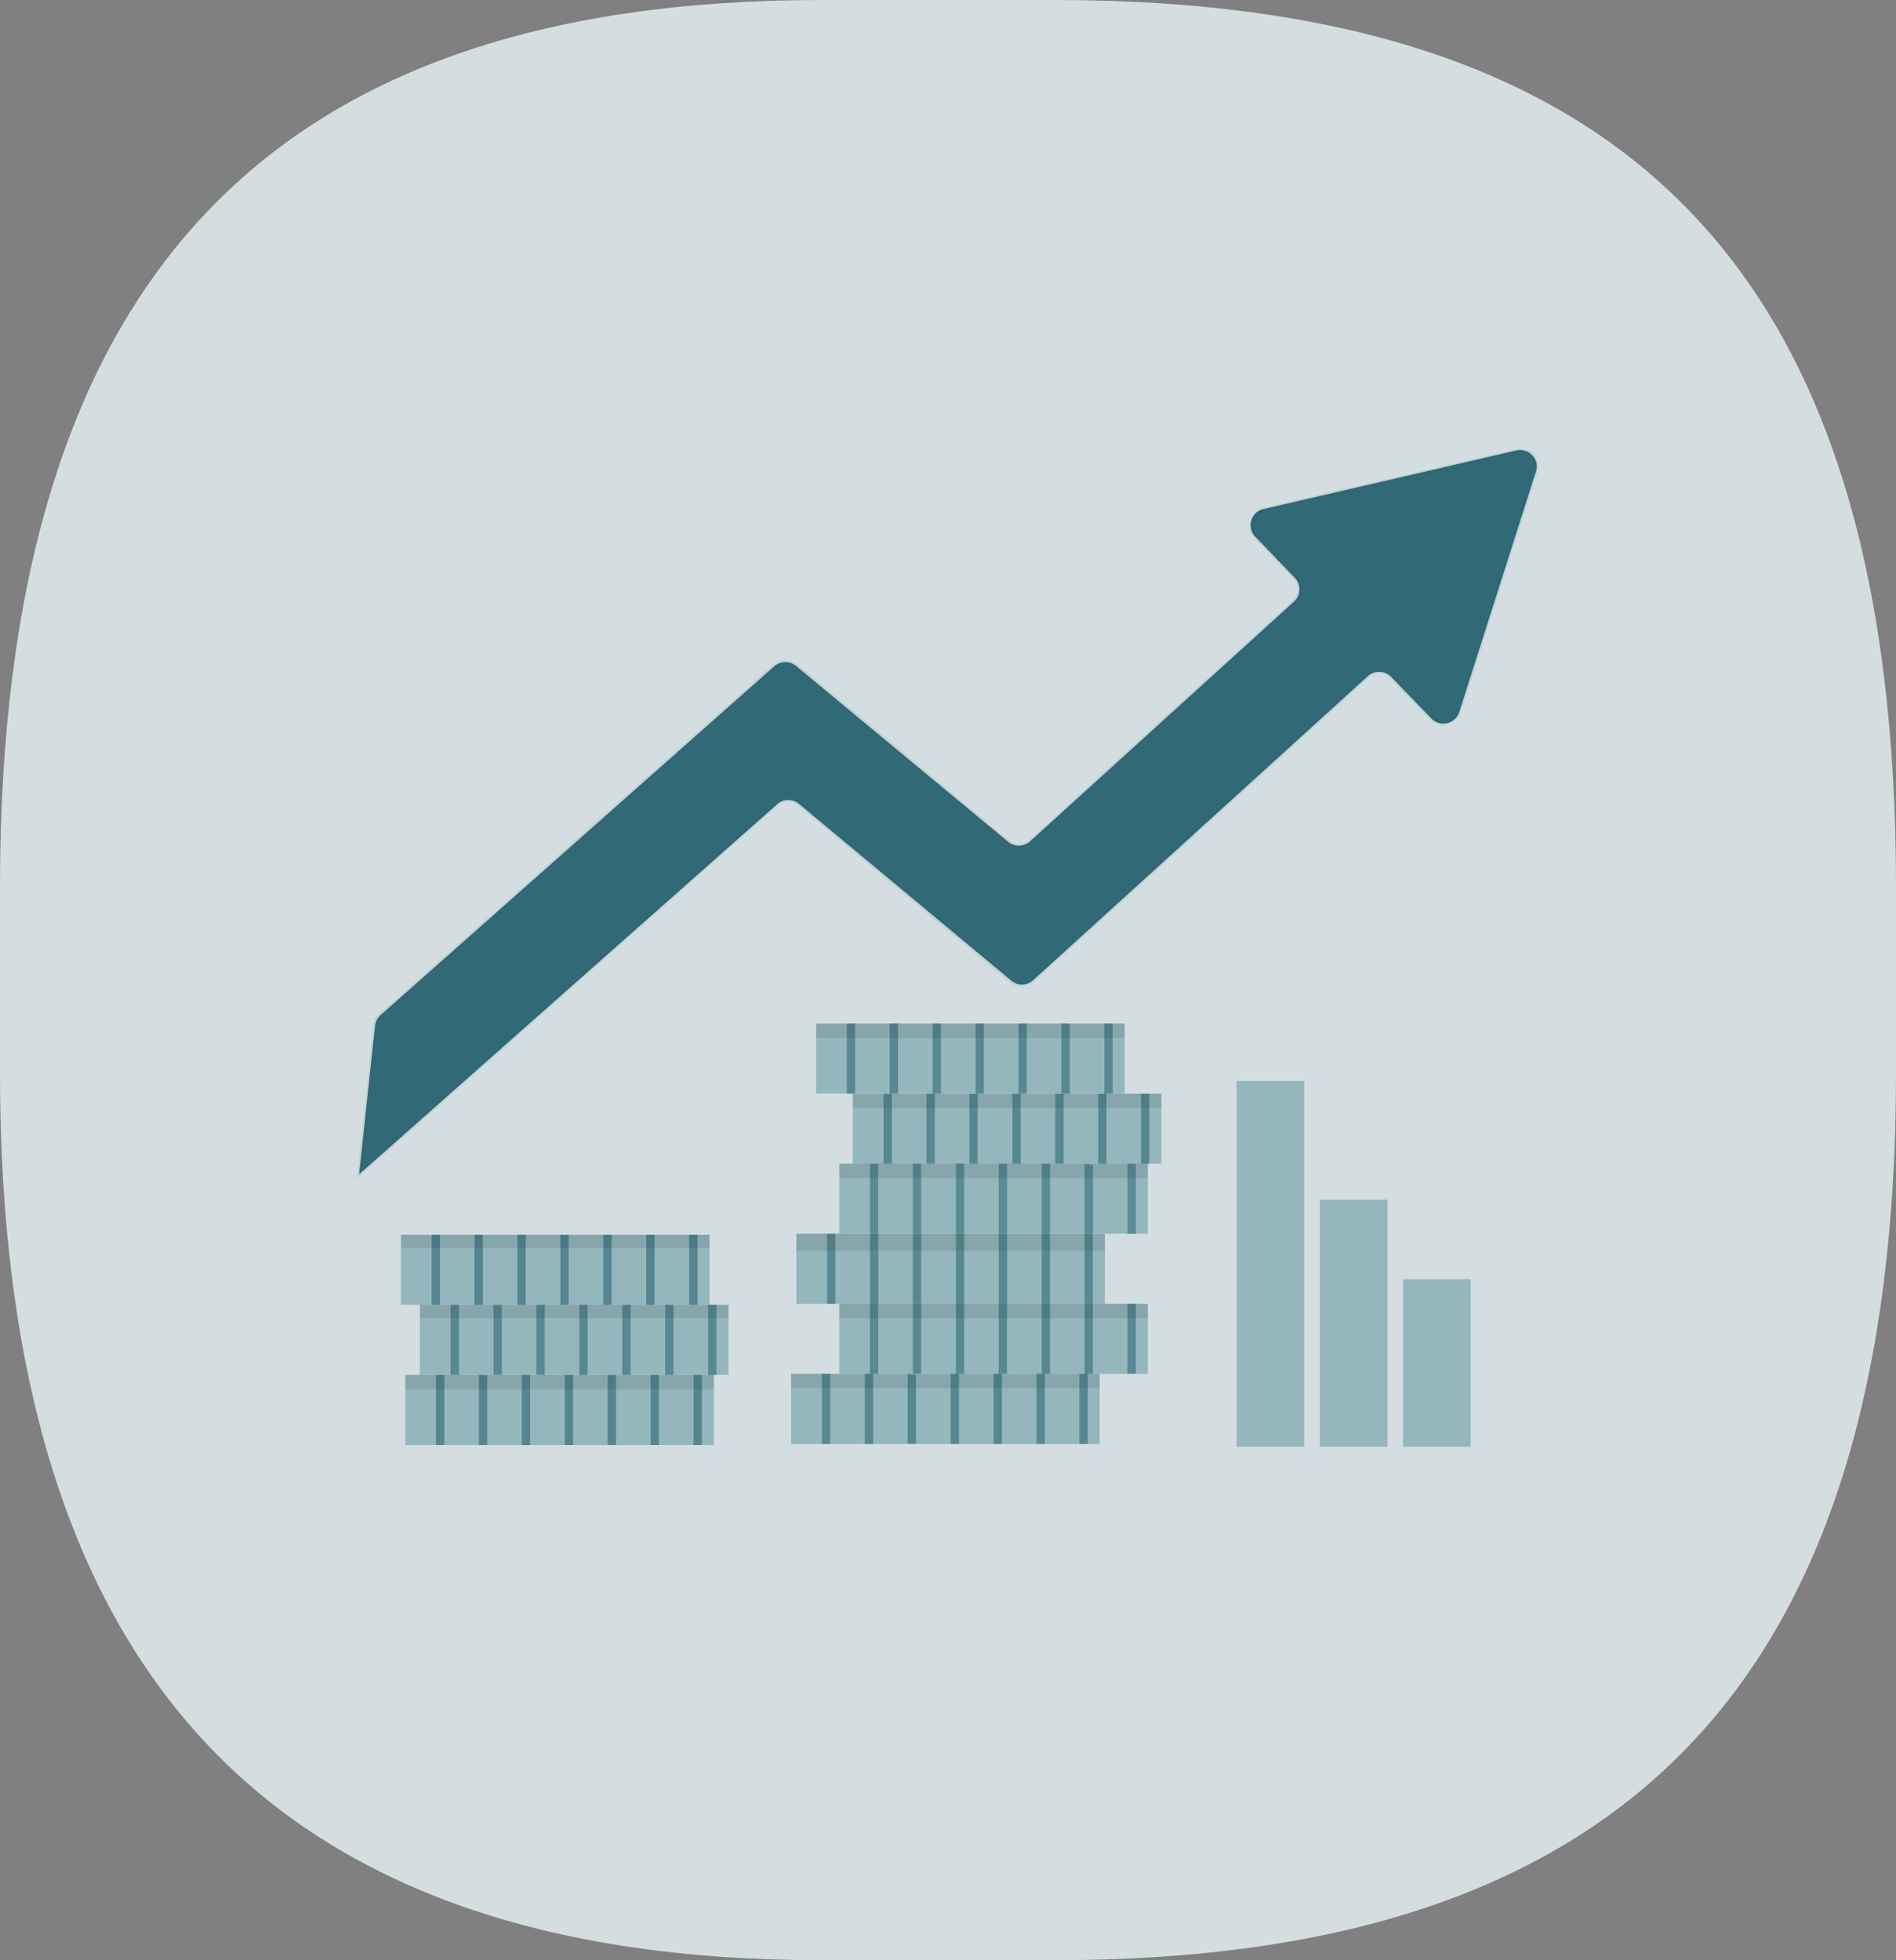 <svg xmlns="http://www.w3.org/2000/svg" viewBox="0 0 178 184"><rect x="0" y="0" width="178" height="184" fill="#808080" stroke="none"/><defs><style>.cls-1{fill:#d4dee1;}.cls-2{fill:#94b7bd;}.cls-10,.cls-11,.cls-3,.cls-5,.cls-7,.cls-8,.cls-9{fill:#1c5a68;}.cls-4{fill:#f5f5f6;stroke:#1c5a68;stroke-miterlimit:10;stroke-width:0.34px;opacity:0.1;}.cls-10,.cls-11,.cls-4,.cls-5,.cls-6,.cls-7,.cls-8,.cls-9{isolation:isolate;}.cls-5{opacity:0.51;}.cls-6{opacity:0.09;}.cls-7{opacity:0.5;}.cls-8{opacity:0.49;}.cls-9{opacity:0.47;}.cls-10{opacity:0.52;}.cls-11{opacity:0.53;}</style></defs><g id="Calque_2" data-name="Calque 2"><g id="Calque_1-2" data-name="Calque 1"><path id="bulle_fond" data-name="bulle fond" class="cls-1" d="M0,83.28C0,26.73,24.75,0,77.12,0H99c55.23,0,79,26.73,79,83.28v17.44C178,157.26,153.26,184,99,184H77.12C25.71,184,0,157.26,0,100.72Z"/><rect class="cls-2" x="74.27" y="128.96" width="28.97" height="6.58"/><rect class="cls-2" x="78.79" y="122.38" width="28.97" height="6.58"/><rect class="cls-2" x="74.76" y="115.81" width="28.97" height="6.57"/><rect class="cls-2" x="78.79" y="109.23" width="28.97" height="6.58"/><rect class="cls-2" x="80.06" y="102.66" width="28.97" height="6.58"/><rect class="cls-2" x="76.62" y="96.08" width="28.97" height="6.57"/><rect class="cls-2" x="38.05" y="129.06" width="28.97" height="6.58"/><rect class="cls-2" x="39.42" y="122.48" width="28.97" height="6.58"/><rect class="cls-2" x="37.64" y="115.9" width="28.97" height="6.58"/><path class="cls-3" d="M144.2,44.24,137,66.82a1.57,1.57,0,0,1-2.63.61l-3.76-3.89a1.59,1.59,0,0,0-2.19-.08L97,92a1.57,1.57,0,0,1-2.06.05L75,75.45a1.57,1.57,0,0,0-2,0L33.72,110.22l1.49-13.93a1.56,1.56,0,0,1,.52-1l37-32.78a1.59,1.59,0,0,1,2,0L94.62,79a1.58,1.58,0,0,0,2.06,0l24.8-22.52a1.57,1.57,0,0,0,.1-2.22l0,0-3.7-3.85a1.57,1.57,0,0,1,0-2.22,1.54,1.54,0,0,1,.74-.4l23.73-5.5a1.57,1.57,0,0,1,1.89,1.17A1.6,1.6,0,0,1,144.2,44.24Z"/><path class="cls-4" d="M144.19,44.28,137,66.8a1.6,1.6,0,0,1-2,1,1.63,1.63,0,0,1-.66-.41l-3.73-3.85a1.59,1.59,0,0,0-2.22-.07L97,92a1.6,1.6,0,0,1-1.14.42,1.55,1.55,0,0,1-1-.37L75,75.47a1.61,1.61,0,0,0-2.08,0L33.72,110.22,35.27,95.7,72.7,62.53a1.61,1.61,0,0,1,2.08,0l8.46,7L94.61,79a1.6,1.6,0,0,0,2.09,0l24.78-22.51a1.59,1.59,0,0,0,.12-2.24l0,0-3.68-3.8a1.58,1.58,0,0,1,.05-2.25,1.51,1.51,0,0,1,.74-.41l23.65-5.48a1.59,1.59,0,0,1,1.91,1.21A1.56,1.56,0,0,1,144.19,44.28Z"/><rect class="cls-5" x="77.16" y="128.96" width="0.78" height="6.58"/><rect class="cls-5" x="81.19" y="128.96" width="0.78" height="6.58"/><polygon class="cls-5" points="86 135.53 85.22 135.53 85.22 128.96 86 129.07 86 135.53"/><rect class="cls-5" x="89.25" y="128.96" width="0.78" height="6.58"/><rect class="cls-5" x="93.28" y="128.96" width="0.78" height="6.58"/><rect class="cls-5" x="97.31" y="128.96" width="0.78" height="6.58"/><rect class="cls-5" x="101.34" y="128.96" width="0.78" height="6.58"/><rect class="cls-6" x="74.27" y="128.96" width="28.97" height="1.36"/><rect class="cls-7" x="81.67" y="122.38" width="0.78" height="6.58"/><rect class="cls-7" x="85.7" y="122.38" width="0.78" height="6.58"/><rect class="cls-7" x="89.74" y="122.38" width="0.78" height="6.58"/><rect class="cls-7" x="93.76" y="122.38" width="0.78" height="6.58"/><rect class="cls-7" x="97.8" y="122.38" width="0.78" height="6.58"/><rect class="cls-7" x="101.82" y="122.38" width="0.78" height="6.58"/><rect class="cls-7" x="105.85" y="122.38" width="0.78" height="6.58"/><rect class="cls-6" x="78.79" y="122.38" width="28.97" height="1.36"/><rect class="cls-8" x="77.65" y="115.81" width="0.78" height="6.57"/><polygon class="cls-8" points="82.46 122.39 81.67 122.39 81.67 115.81 82.46 115.81 82.46 122.39"/><rect class="cls-8" x="85.7" y="115.81" width="0.78" height="6.57"/><rect class="cls-8" x="89.74" y="115.81" width="0.78" height="6.57"/><polygon class="cls-8" points="94.55 122.39 93.76 122.39 93.76 115.81 94.55 115.81 94.55 122.39"/><rect class="cls-8" x="97.8" y="115.81" width="0.78" height="6.57"/><rect class="cls-8" x="101.82" y="115.81" width="0.78" height="6.57"/><rect class="cls-6" x="74.76" y="115.81" width="28.97" height="1.62"/><rect class="cls-9" x="81.67" y="109.23" width="0.78" height="6.58"/><rect class="cls-9" x="85.7" y="109.23" width="0.78" height="6.58"/><rect class="cls-9" x="89.74" y="109.23" width="0.78" height="6.58"/><rect class="cls-9" x="93.76" y="109.23" width="0.78" height="6.58"/><rect class="cls-9" x="97.8" y="109.23" width="0.78" height="6.58"/><polygon class="cls-9" points="102.61 115.81 101.82 115.81 101.82 109.23 102.61 109.35 102.61 115.81"/><rect class="cls-9" x="105.85" y="109.23" width="0.78" height="6.58"/><rect class="cls-6" x="78.79" y="109.23" width="28.97" height="1.36"/><rect class="cls-5" x="82.95" y="102.66" width="0.78" height="6.58"/><rect class="cls-5" x="86.98" y="102.66" width="0.78" height="6.58"/><rect class="cls-5" x="91.01" y="102.66" width="0.78" height="6.58"/><rect class="cls-5" x="95.04" y="102.66" width="0.78" height="6.58"/><rect class="cls-5" x="99.07" y="102.66" width="0.78" height="6.58"/><rect class="cls-5" x="103.1" y="102.66" width="0.78" height="6.58"/><rect class="cls-5" x="107.12" y="102.66" width="0.78" height="6.58"/><rect class="cls-6" x="80.06" y="102.66" width="28.97" height="1.36"/><rect class="cls-7" x="79.5" y="96.08" width="0.78" height="6.57"/><rect class="cls-7" x="83.53" y="96.08" width="0.78" height="6.57"/><rect class="cls-7" x="87.56" y="96.08" width="0.78" height="6.57"/><rect class="cls-7" x="91.59" y="96.08" width="0.78" height="6.57"/><rect class="cls-7" x="95.62" y="96.08" width="0.78" height="6.57"/><rect class="cls-7" x="99.65" y="96.08" width="0.78" height="6.57"/><rect class="cls-7" x="103.68" y="96.08" width="0.78" height="6.57"/><rect class="cls-6" x="76.62" y="96.08" width="28.97" height="1.36"/><rect class="cls-10" x="40.93" y="129.06" width="0.78" height="6.58"/><rect class="cls-10" x="44.96" y="129.06" width="0.78" height="6.58"/><rect class="cls-10" x="48.99" y="129.06" width="0.78" height="6.58"/><rect class="cls-10" x="53.02" y="129.06" width="0.78" height="6.58"/><rect class="cls-10" x="57.05" y="129.06" width="0.78" height="6.58"/><rect class="cls-10" x="61.08" y="129.06" width="0.78" height="6.58"/><rect class="cls-10" x="65.11" y="129.06" width="0.78" height="6.58"/><rect class="cls-6" x="38.05" y="129.06" width="28.97" height="1.36"/><rect class="cls-7" x="42.3" y="122.48" width="0.78" height="6.58"/><rect class="cls-7" x="46.33" y="122.48" width="0.78" height="6.58"/><rect class="cls-7" x="50.36" y="122.48" width="0.78" height="6.58"/><rect class="cls-7" x="54.39" y="122.48" width="0.78" height="6.58"/><rect class="cls-7" x="58.42" y="122.48" width="0.78" height="6.58"/><rect class="cls-7" x="62.45" y="122.48" width="0.78" height="6.58"/><rect class="cls-7" x="66.48" y="122.48" width="0.78" height="6.58"/><rect class="cls-6" x="39.42" y="122.48" width="28.97" height="1.24"/><rect class="cls-11" x="40.52" y="115.9" width="0.78" height="6.58"/><rect class="cls-11" x="44.55" y="115.9" width="0.78" height="6.58"/><rect class="cls-11" x="48.58" y="115.9" width="0.78" height="6.58"/><rect class="cls-11" x="52.61" y="115.9" width="0.78" height="6.58"/><rect class="cls-11" x="56.64" y="115.9" width="0.78" height="6.58"/><rect class="cls-11" x="60.67" y="115.9" width="0.78" height="6.58"/><rect class="cls-11" x="64.7" y="115.9" width="0.78" height="6.58"/><rect class="cls-6" x="37.64" y="115.9" width="28.97" height="1.24"/><rect class="cls-2" x="123.91" y="112.61" width="6.35" height="23.2"/><rect class="cls-2" x="131.72" y="120.08" width="6.35" height="15.73"/><rect class="cls-2" x="116.09" y="101.46" width="6.35" height="34.35"/></g></g></svg>